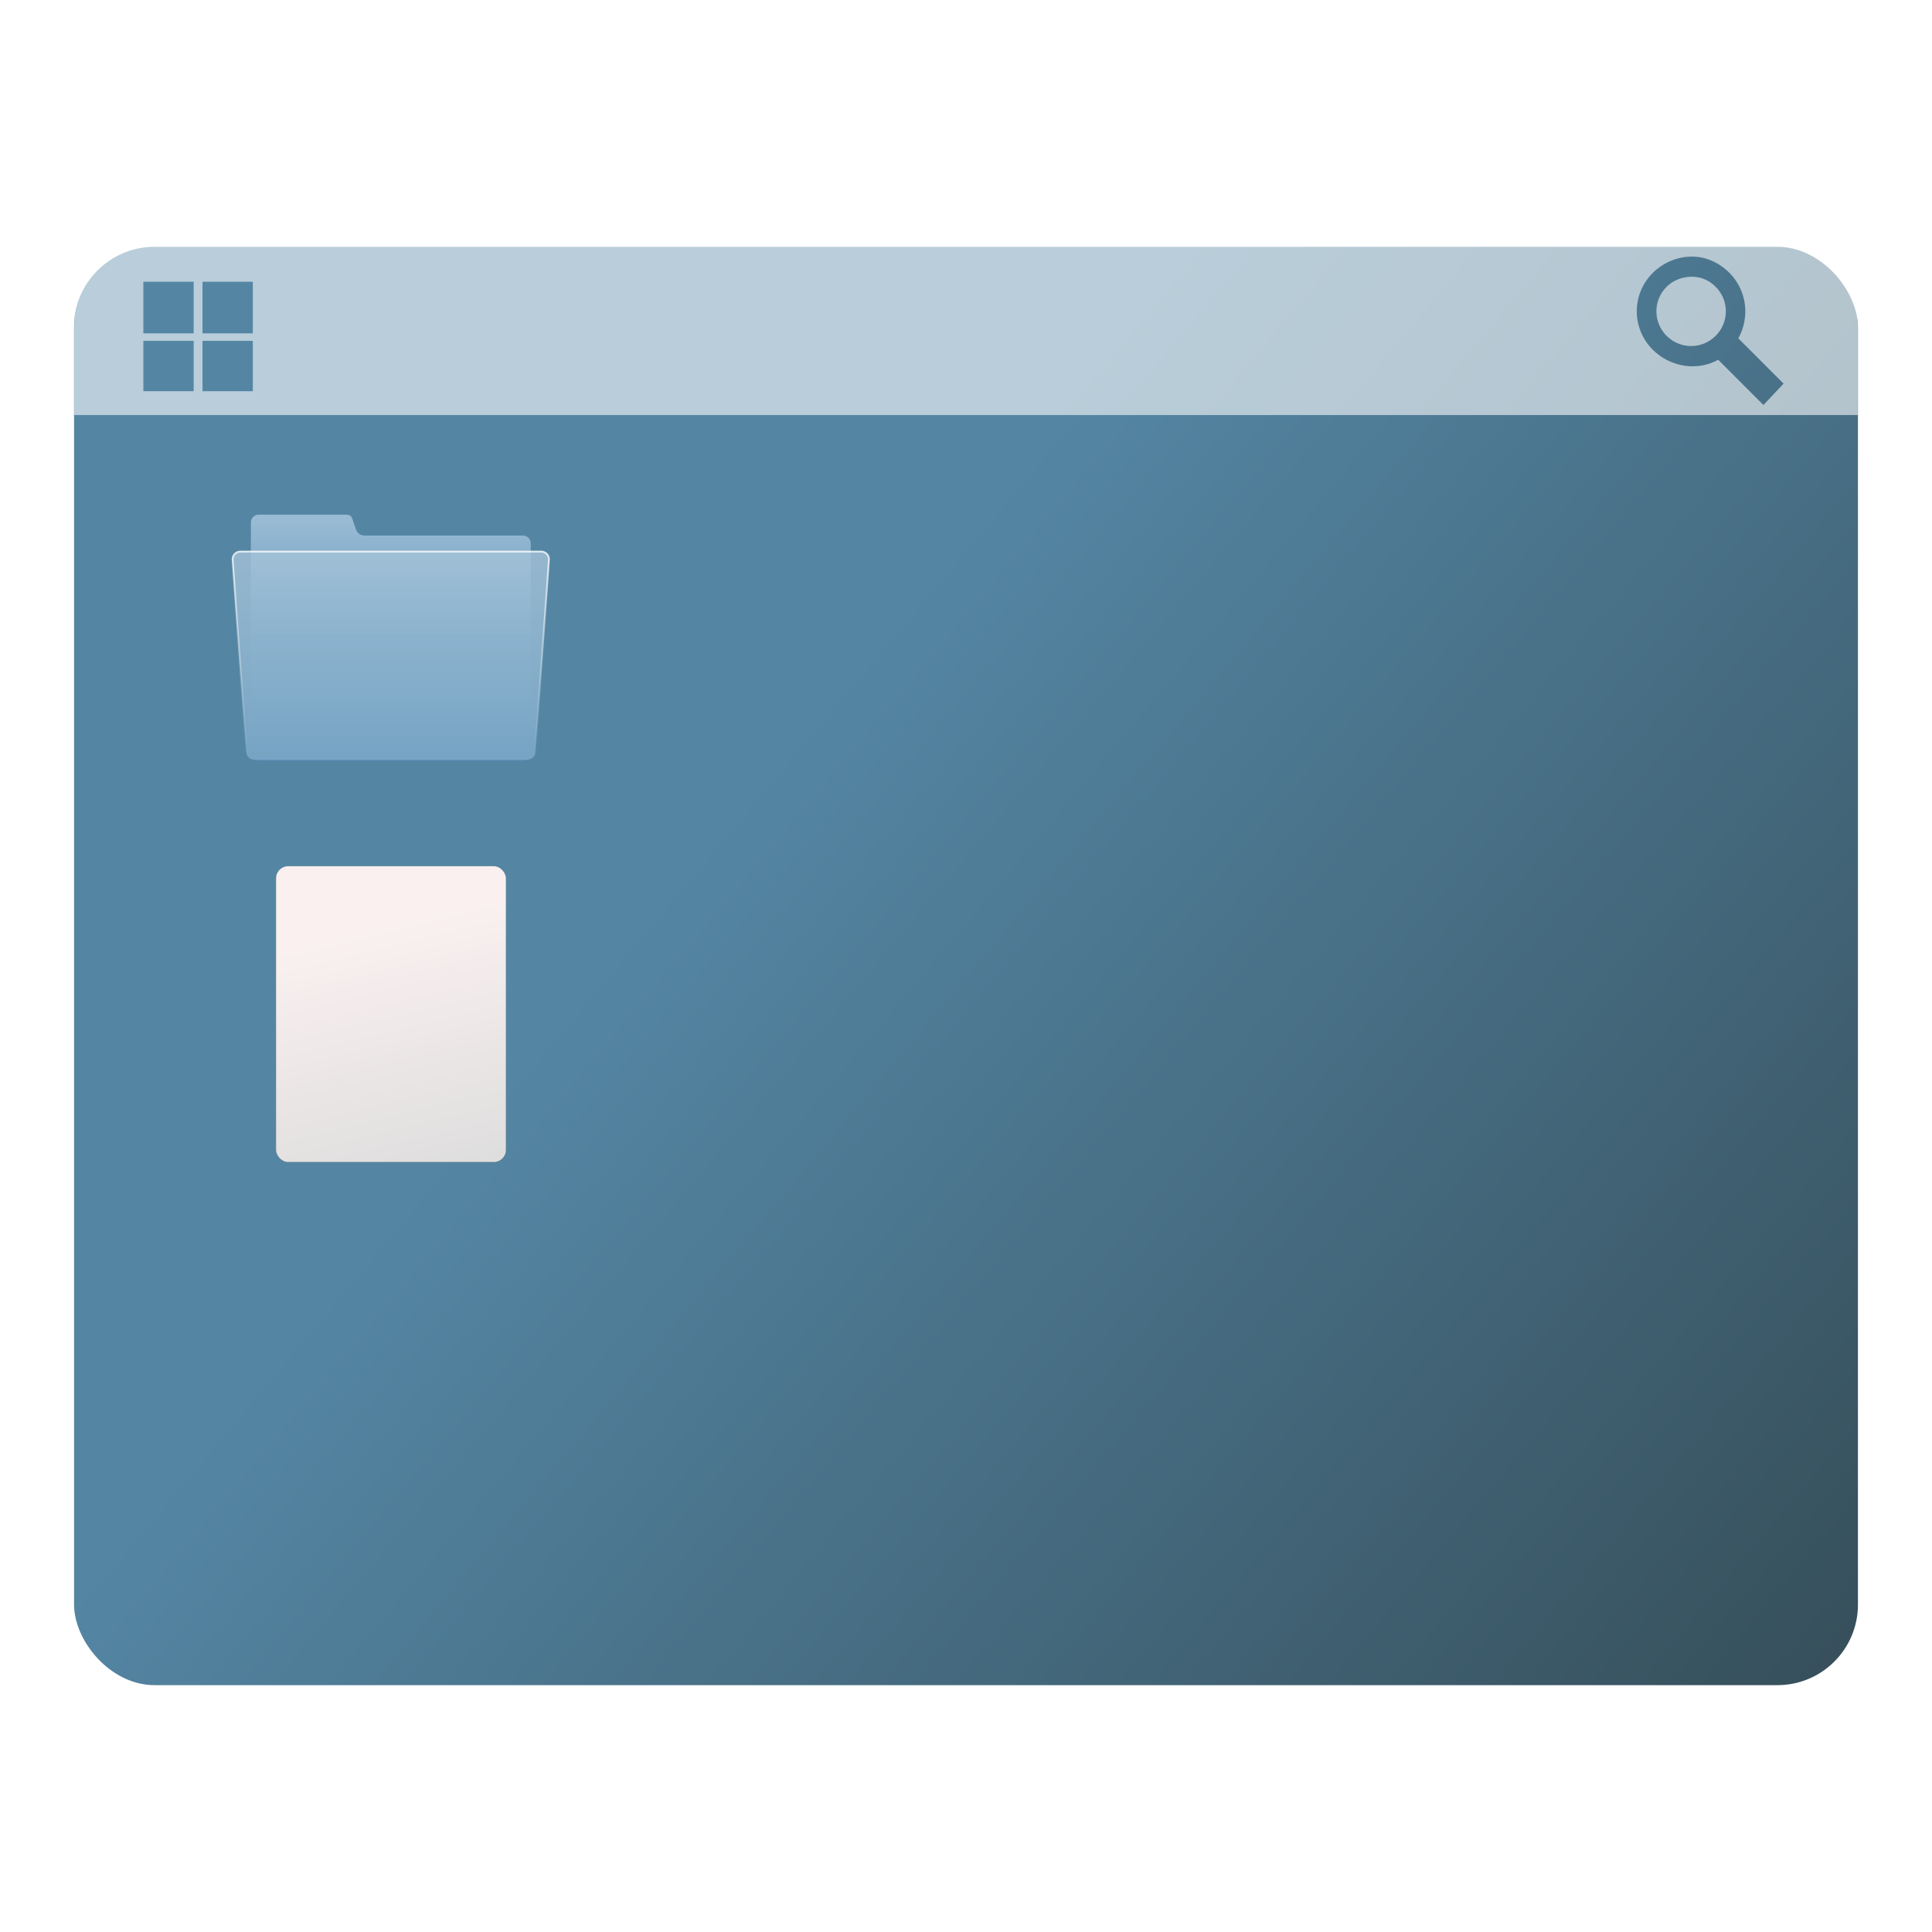 <?xml version="1.0" encoding="UTF-8" standalone="no"?>
<!-- Created with Inkscape (http://www.inkscape.org/) -->

<svg
   xmlns:dc="http://purl.org/dc/elements/1.1/"
   xmlns:cc="http://creativecommons.org/ns#"
   xmlns:rdf="http://www.w3.org/1999/02/22-rdf-syntax-ns#"
   xmlns:svg="http://www.w3.org/2000/svg"
   xmlns="http://www.w3.org/2000/svg"
   xmlns:xlink="http://www.w3.org/1999/xlink"
   xmlns:sodipodi="http://sodipodi.sourceforge.net/DTD/sodipodi-0.dtd"
   xmlns:inkscape="http://www.inkscape.org/namespaces/inkscape"
   width="48"
   height="48"
   id="svg2"
   version="1.1"
   inkscape:version="0.47pre4 r22446"
   sodipodi:docname="user-desktop1.svg">
  <defs
     id="defs4">
    <linearGradient
       id="linearGradient3613">
      <stop
         style="stop-color:#faf0f0;stop-opacity:1"
         offset="0"
         id="stop3615" />
      <stop
         style="stop-color:#dcdcdc;stop-opacity:1"
         offset="1"
         id="stop3617" />
    </linearGradient>
    <linearGradient
       id="linearGradient3593">
      <stop
         style="stop-color:#5486a4;stop-opacity:1;"
         offset="0"
         id="stop3595" />
      <stop
         style="stop-color:#2d3e44;stop-opacity:1;"
         offset="1"
         id="stop3597" />
    </linearGradient>
    <inkscape:perspective
       sodipodi:type="inkscape:persp3d"
       inkscape:vp_x="0 : 526.18109 : 1"
       inkscape:vp_y="0 : 1000 : 0"
       inkscape:vp_z="744.09448 : 526.18109 : 1"
       inkscape:persp3d-origin="372.04724 : 350.78739 : 1"
       id="perspective10" />
    <linearGradient
       inkscape:collect="always"
       xlink:href="#linearGradient3593"
       id="linearGradient3599"
       x1="18.312"
       y1="1023.934"
       x2="53.776"
       y2="1053.691"
       gradientUnits="userSpaceOnUse" />
    <filter
       inkscape:collect="always"
       id="filter3603">
      <feGaussianBlur
         inkscape:collect="always"
         stdDeviation="0.6"
         id="feGaussianBlur3605" />
    </filter>
    <linearGradient
       y2="1030.761"
       x2="37.376"
       y1="948.827"
       x1="37.376"
       gradientTransform="matrix(1.007,0,0,1.007,0.22,-1.109)"
       gradientUnits="userSpaceOnUse"
       id="linearGradient3757"
       xlink:href="#linearGradient3723"
       inkscape:collect="always" />
    <linearGradient
       y2="1029.886"
       x2="63.766"
       y1="949.327"
       x1="63.766"
       gradientTransform="matrix(1.007,0,0,1.007,0.22,-1.109)"
       gradientUnits="userSpaceOnUse"
       id="linearGradient3755"
       xlink:href="#linearGradient3707"
       inkscape:collect="always" />
    <linearGradient
       y2="983.419"
       x2="63.766"
       y1="936.952"
       x1="63.766"
       gradientTransform="matrix(1.007,0,0,1.007,0.22,-0.757)"
       gradientUnits="userSpaceOnUse"
       id="linearGradient3753"
       xlink:href="#linearGradient3715"
       inkscape:collect="always" />
    <inkscape:perspective
       sodipodi:type="inkscape:persp3d"
       inkscape:vp_x="0 : 0.5 : 1"
       inkscape:vp_y="0 : 1000 : 0"
       inkscape:vp_z="1 : 0.5 : 1"
       inkscape:persp3d-origin="0.5 : 0.33333333 : 1"
       id="perspective2920" />
    <inkscape:perspective
       id="perspective10-2"
       inkscape:persp3d-origin="372.04724 : 350.78739 : 1"
       inkscape:vp_z="744.09448 : 526.18109 : 1"
       inkscape:vp_y="0 : 1000 : 0"
       inkscape:vp_x="0 : 526.18109 : 1"
       sodipodi:type="inkscape:persp3d" />
    <linearGradient
       id="linearGradient3707">
      <stop
         id="stop3709"
         offset="0"
         style="stop-color:#a6c4d9;stop-opacity:0.784;" />
      <stop
         id="stop3711"
         offset="1"
         style="stop-color:#75a3c3;stop-opacity:1;" />
    </linearGradient>
    <linearGradient
       id="linearGradient3715">
      <stop
         id="stop3717"
         offset="0"
         style="stop-color:#99bbd4;stop-opacity:1;" />
      <stop
         id="stop3719"
         offset="1"
         style="stop-color:#5d93ba;stop-opacity:1;" />
    </linearGradient>
    <linearGradient
       id="linearGradient3723">
      <stop
         id="stop3725"
         offset="0"
         style="stop-color:#ffffff;stop-opacity:0.784;" />
      <stop
         id="stop3727"
         offset="1"
         style="stop-color:#ffffff;stop-opacity:0;" />
    </linearGradient>
    <linearGradient
       inkscape:collect="always"
       xlink:href="#linearGradient3613"
       id="linearGradient3619"
       x1="9.714"
       y1="1027.338"
       x2="11.317"
       y2="1034.004"
       gradientUnits="userSpaceOnUse" />
    <filter
       inkscape:collect="always"
       id="filter3623">
      <feGaussianBlur
         inkscape:collect="always"
         stdDeviation="0.065"
         id="feGaussianBlur3625" />
    </filter>
  </defs>
  <sodipodi:namedview
     id="base"
     pagecolor="#ffffff"
     bordercolor="#666666"
     borderopacity="1.0"
     inkscape:pageopacity="0.0"
     inkscape:pageshadow="2"
     inkscape:zoom="7.9844143"
     inkscape:cx="24.515113"
     inkscape:cy="24.133178"
     inkscape:document-units="px"
     inkscape:current-layer="layer1"
     showgrid="false"
     inkscape:window-width="1280"
     inkscape:window-height="714"
     inkscape:window-x="0"
     inkscape:window-y="25"
     inkscape:window-maximized="1" />
  <g
     inkscape:label="Livello 1"
     inkscape:groupmode="layer"
     id="layer1"
     transform="translate(0,-1004.362)">
    <rect
       style="fill:url(#linearGradient3599);fill-opacity:1;stroke:none"
       id="rect2816"
       width="44.32"
       height="35.734"
       x="1.84"
       y="1010.495"
       rx="2"
       ry="2" />
    <path
       style="fill:#ffffff;fill-opacity:0.588;stroke:none"
       d="M 3.844 6.125 C 2.736 6.125 1.844 7.017 1.844 8.125 L 1.844 10.312 L 46.156 10.312 L 46.156 8.125 C 46.156 7.017 45.264 6.125 44.156 6.125 L 3.844 6.125 z M 42.031 6.375 C 42.378 6.375 42.704 6.517 42.969 6.781 C 43.407 7.22 43.476 7.89 43.188 8.406 L 44.312 9.531 L 43.812 10.062 L 42.688 8.938 C 42.172 9.226 41.501 9.126 41.062 8.688 C 40.533 8.158 40.533 7.31 41.062 6.781 C 41.327 6.517 41.685 6.375 42.031 6.375 z M 42.031 6.875 C 41.811 6.875 41.575 6.956 41.406 7.125 C 41.068 7.463 41.068 8.006 41.406 8.344 C 41.744 8.682 42.287 8.682 42.625 8.344 C 42.963 8.006 42.963 7.463 42.625 7.125 C 42.456 6.956 42.252 6.875 42.031 6.875 z M 3.562 7 L 4.812 7 L 4.812 8.281 L 3.562 8.281 L 3.562 7 z M 5.031 7 L 6.281 7 L 6.281 8.281 L 5.031 8.281 L 5.031 7 z M 3.562 8.469 L 4.812 8.469 L 4.812 9.719 L 3.562 9.719 L 3.562 8.469 z M 5.031 8.469 L 6.281 8.469 L 6.281 9.719 L 5.031 9.719 L 5.031 8.469 z "
       transform="translate(0,1004.362)"
       id="rect2818" />
    <g
       transform="matrix(0.255,0,0,0.255,5.629,755.931)"
       id="layer1-7"
       inkscape:label="Livello 1">
      <g
         transform="matrix(0.25,0,0,0.25,-0.102,789.348)"
         id="g3749">
        <path
           style="fill:url(#linearGradient3753);fill-opacity:1;stroke:none"
           d="m 12.9,940.137 33.07,0 c 1.655,0 2.993,-0.022 3.408,1.527 l 1.144,3.343 c 0.638,1.866 1.305,3.265 3.889,3.265 l 61.508,0 c 1.673,0 3.02,1.347 3.02,3.02 l 0,81.665 c 0,1.673 -1.347,3.02 -3.02,3.02 l -103.019,0 c -1.673,0 -3.02,-1.347 -3.02,-3.02 l 0,-89.8 c 0,-1.673 1.347,-3.02 3.02,-3.02 z"
           id="rect3704"
           sodipodi:nodetypes="ccccccccccccc" />
        <path
           style="fill:url(#linearGradient3755);fill-opacity:1;fill-rule:evenodd;stroke:url(#linearGradient3757);stroke-width:0.705;stroke-miterlimit:4;stroke-dasharray:none"
           d="m 5.782,954.529 117.255,0 c 1.673,0 3.02,1.347 3.02,3.02 l -5.393,75.055 c 0,1.673 -1.347,3.02 -3.02,3.02 l -106.47,10e-5 c -1.673,0 -3.02,-1.347 -3.02,-3.02 L 2.762,957.549 c 0,-1.673 1.347,-3.02 3.02,-3.02 z"
           id="rect2926"
           sodipodi:nodetypes="ccccccccc" />
      </g>
    </g>
    <rect
       ry="0.3"
       rx="0.3"
       y="1025.882"
       x="6.858"
       height="7.351"
       width="5.712"
       id="rect3621"
       style="fill:#333333;fill-opacity:0.784;stroke:none;filter:url(#filter3623)" />
    <rect
       style="fill:url(#linearGradient3619);fill-opacity:1;stroke:none"
       id="rect2839"
       width="5.712"
       height="7.351"
       x="6.858"
       y="1025.882"
       rx="0.3"
       ry="0.3" />
  </g>
</svg>
